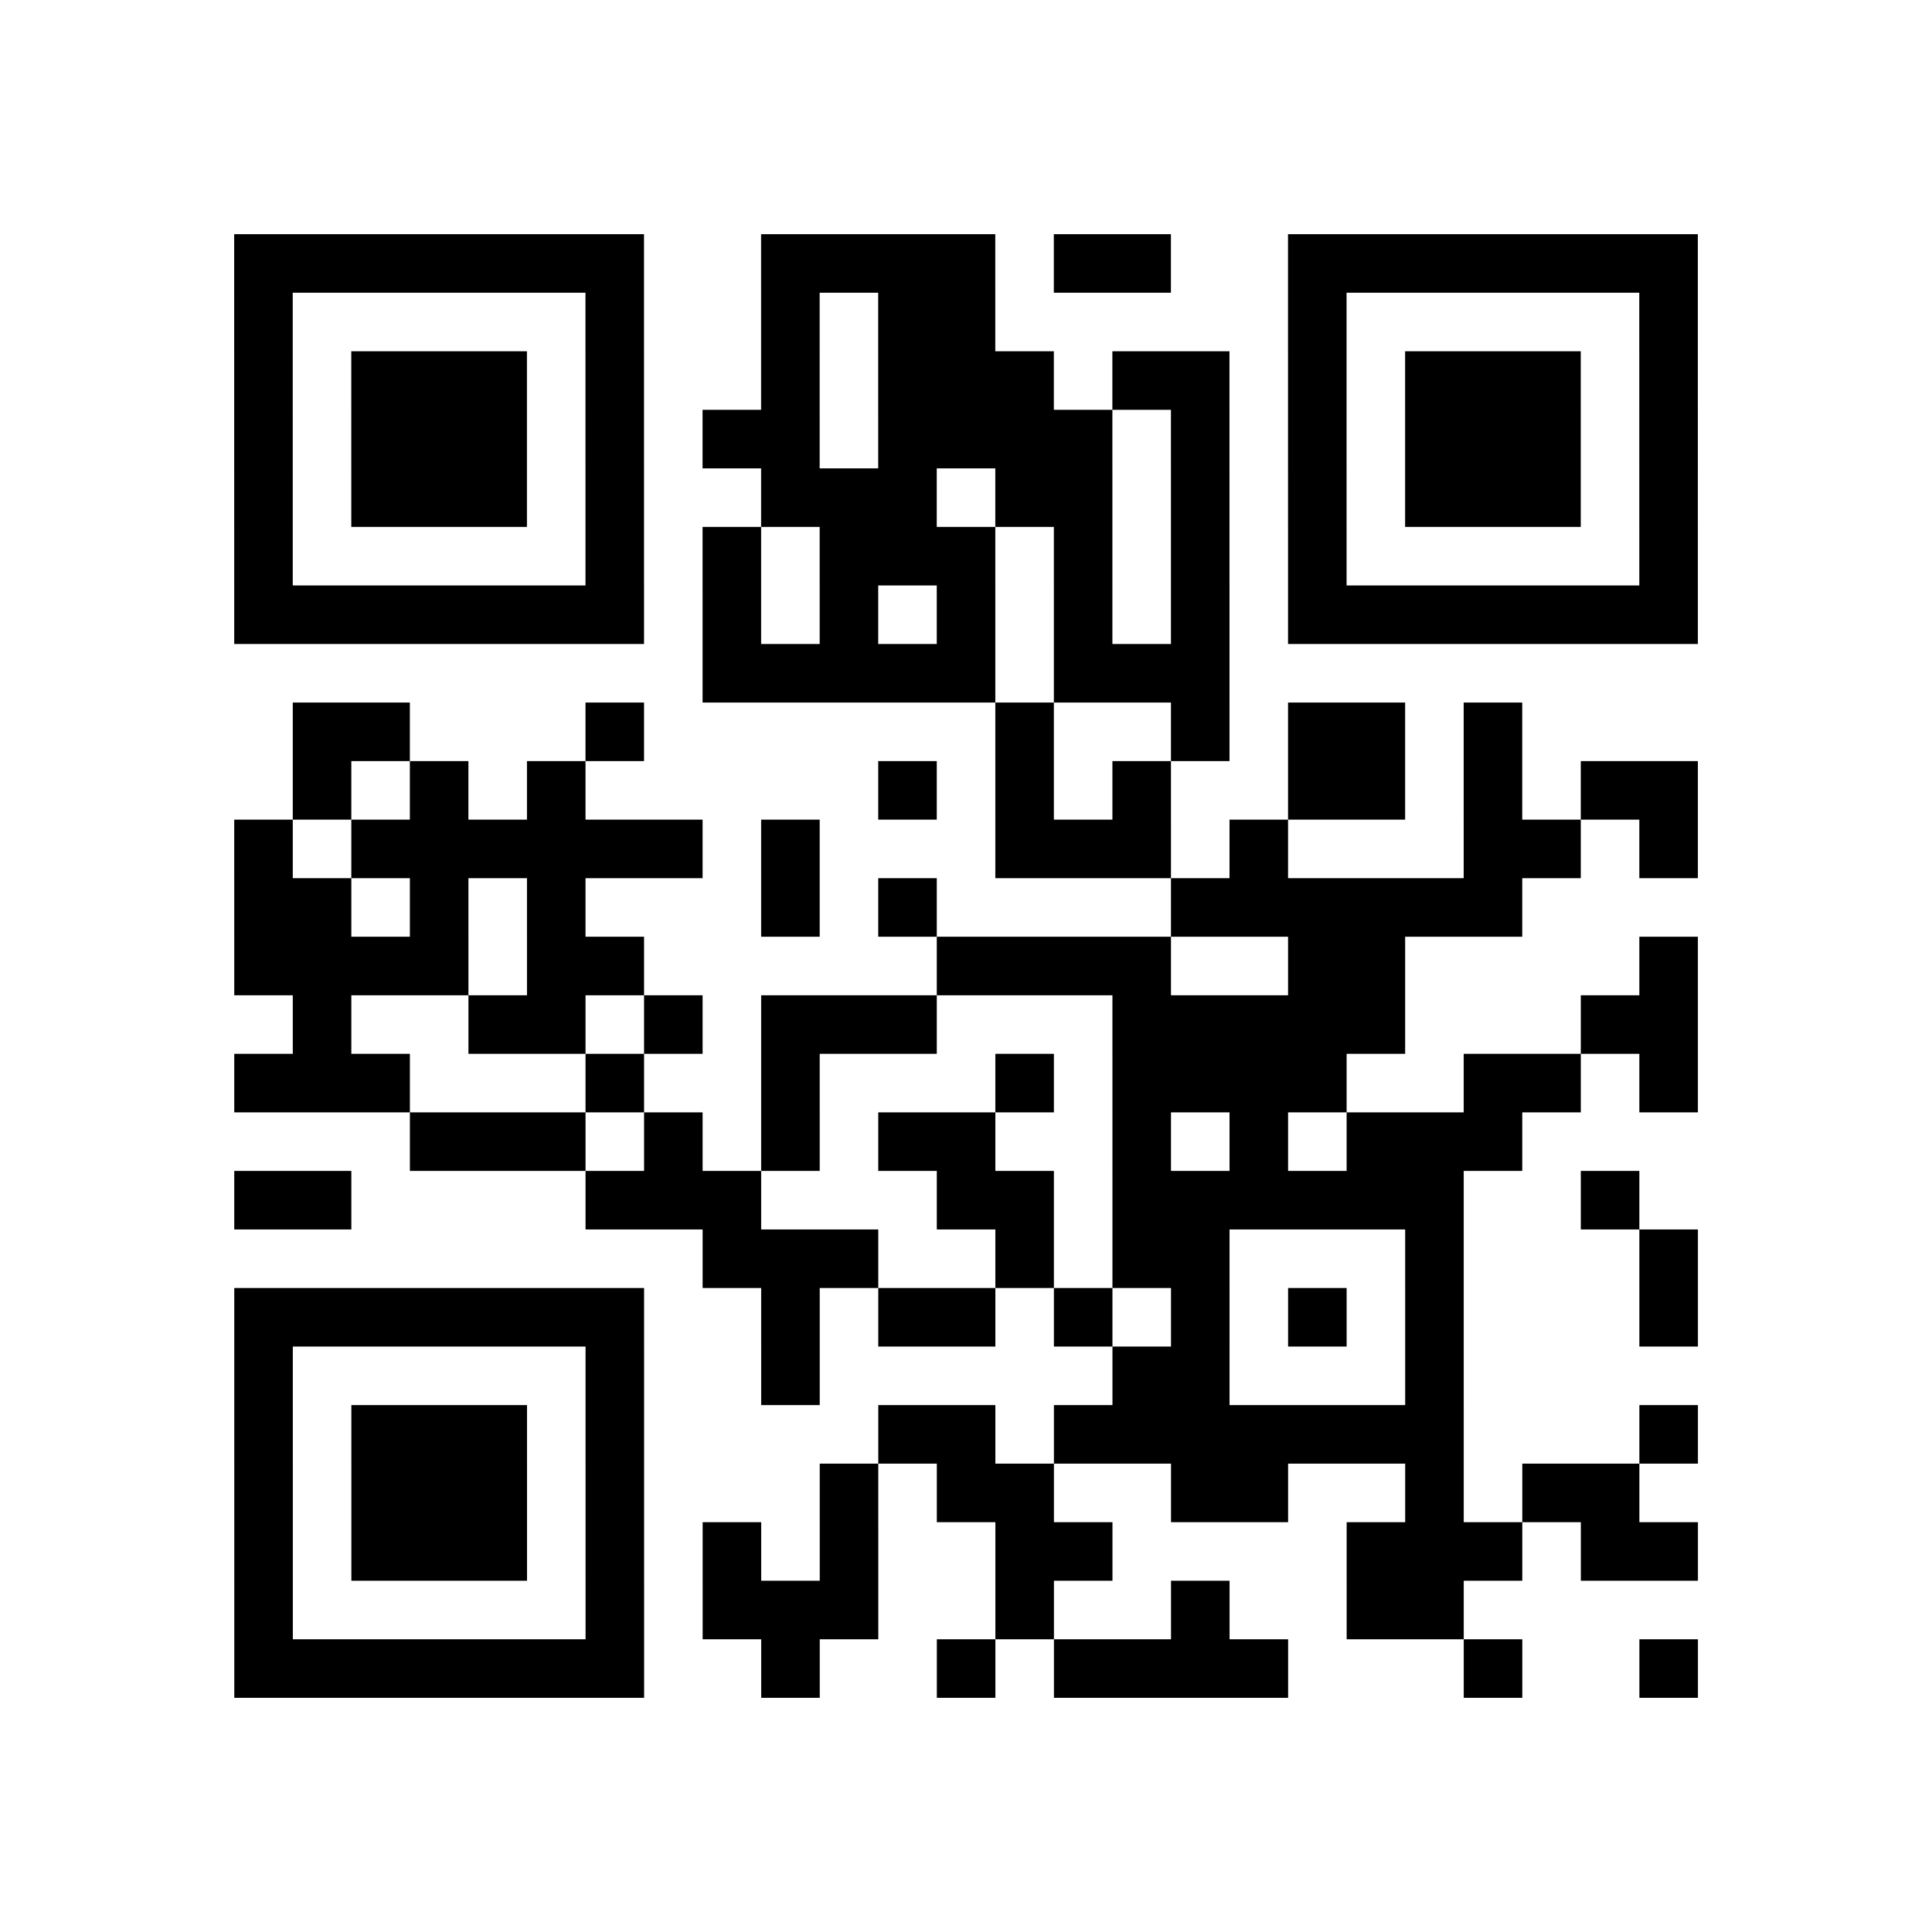 <?xml version="1.0" encoding="utf-8"?>
<svg xmlns="http://www.w3.org/2000/svg" width="132" height="132" class="segno"><path transform="scale(4)" class="qrline" stroke="#000" d="M4 4.5h7m2 0h4m1 0h2m2 0h7m-25 1h1m5 0h1m2 0h1m1 0h2m5 0h1m5 0h1m-25 1h1m1 0h3m1 0h1m2 0h1m1 0h3m1 0h2m1 0h1m1 0h3m1 0h1m-25 1h1m1 0h3m1 0h1m1 0h2m1 0h4m1 0h1m1 0h1m1 0h3m1 0h1m-25 1h1m1 0h3m1 0h1m2 0h3m1 0h2m1 0h1m1 0h1m1 0h3m1 0h1m-25 1h1m5 0h1m1 0h1m1 0h3m1 0h1m1 0h1m1 0h1m5 0h1m-25 1h7m1 0h1m1 0h1m1 0h1m1 0h1m1 0h1m1 0h7m-17 1h5m1 0h3m-16 1h2m3 0h1m6 0h1m2 0h1m1 0h2m1 0h1m-21 1h1m1 0h1m1 0h1m5 0h1m1 0h1m1 0h1m2 0h2m1 0h1m1 0h2m-25 1h1m1 0h6m1 0h1m3 0h3m1 0h1m3 0h2m1 0h1m-25 1h2m1 0h1m1 0h1m3 0h1m1 0h1m4 0h6m-22 1h4m1 0h2m5 0h4m2 0h2m4 0h1m-24 1h1m2 0h2m1 0h1m1 0h3m3 0h5m3 0h2m-25 1h3m3 0h1m2 0h1m3 0h1m1 0h4m2 0h2m1 0h1m-22 1h3m1 0h1m1 0h1m1 0h2m2 0h1m1 0h1m1 0h3m-22 1h2m4 0h3m3 0h2m1 0h6m2 0h1m-16 1h3m2 0h1m1 0h2m3 0h1m3 0h1m-25 1h7m2 0h1m1 0h2m1 0h1m1 0h1m1 0h1m1 0h1m3 0h1m-25 1h1m5 0h1m2 0h1m5 0h2m3 0h1m-21 1h1m1 0h3m1 0h1m4 0h2m1 0h7m3 0h1m-25 1h1m1 0h3m1 0h1m3 0h1m1 0h2m2 0h2m2 0h1m1 0h2m-24 1h1m1 0h3m1 0h1m1 0h1m1 0h1m2 0h2m4 0h3m1 0h2m-25 1h1m5 0h1m1 0h3m2 0h1m2 0h1m2 0h2m-21 1h7m2 0h1m2 0h1m1 0h4m3 0h1m2 0h1"/></svg>
